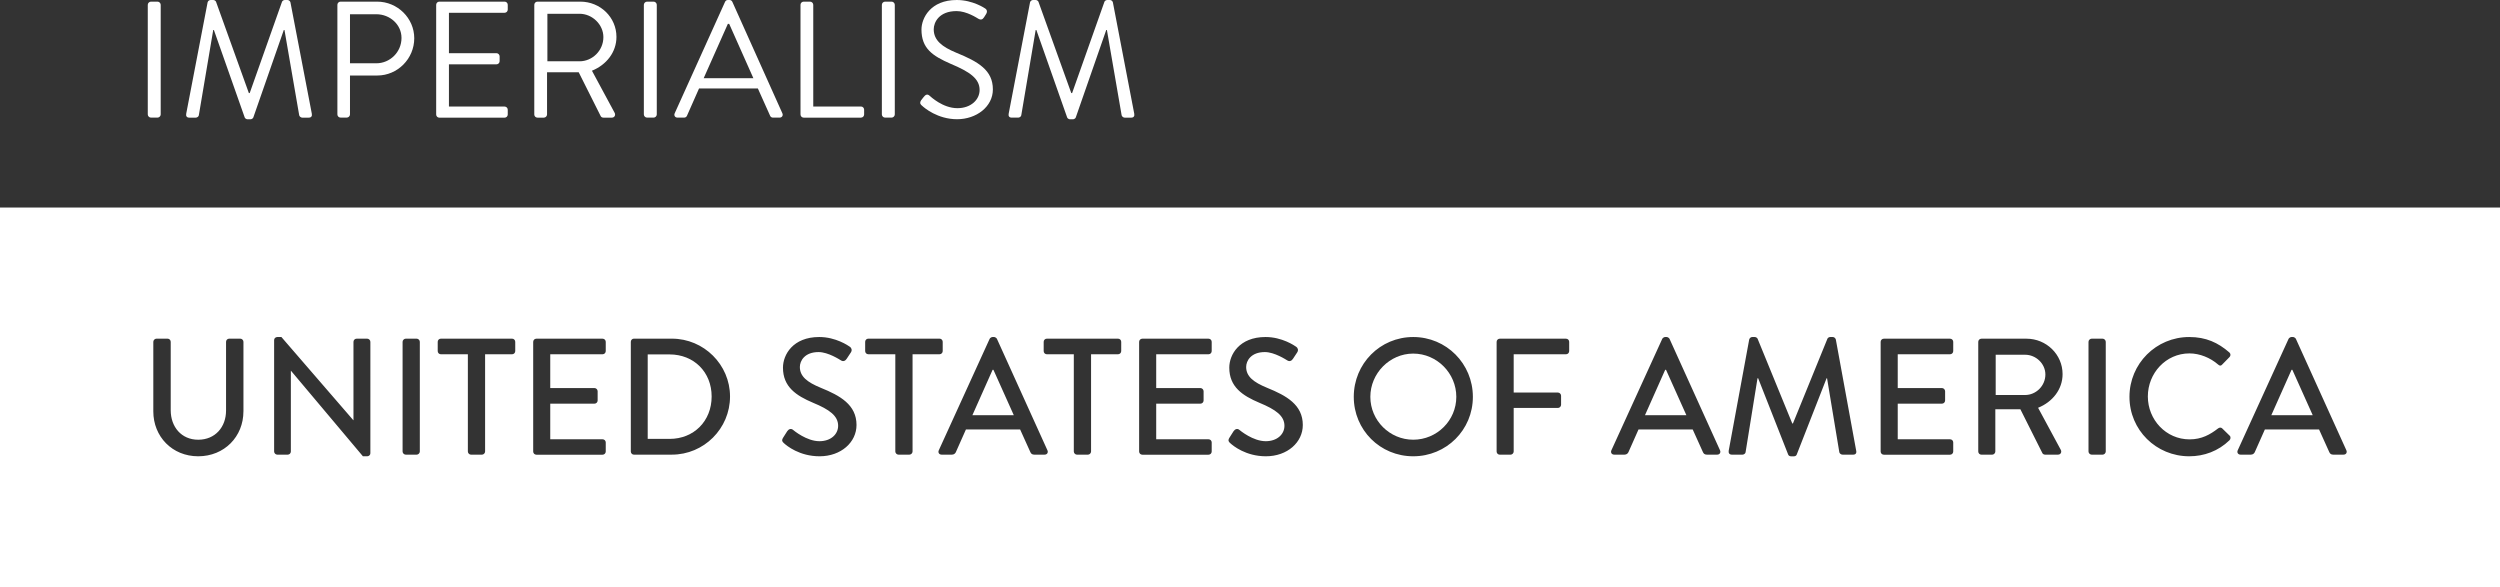 <?xml version="1.0" encoding="utf-8"?>
<!-- Generator: Adobe Illustrator 16.0.0, SVG Export Plug-In . SVG Version: 6.00 Build 0)  -->
<!DOCTYPE svg PUBLIC "-//W3C//DTD SVG 1.1//EN" "http://www.w3.org/Graphics/SVG/1.1/DTD/svg11.dtd">
<svg version="1.1" id="Layer_1" xmlns="http://www.w3.org/2000/svg" xmlns:xlink="http://www.w3.org/1999/xlink" x="0px" y="0px"
	 width="181px" height="42.527px" viewBox="0 0 181 42.527" enable-background="new 0 0 181 42.527" xml:space="preserve">
<rect x="0" y="0" width="181" height="42.527" fill="#333333" stroke="none"/>
<path fill="#FFFFFF" d="M10.699,0.348c0-0.119,0.108-0.229,0.228-0.229h0.48c0.12,0,0.228,0.108,0.228,0.229v7.938
	c0,0.121-0.108,0.229-0.228,0.229h-0.48c-0.12,0-0.228-0.107-0.228-0.229V0.348z"/>
<path fill="#FFFFFF" d="M15.031,0.168C15.055,0.072,15.15,0,15.247,0h0.192c0.084,0,0.18,0.062,0.204,0.133l2.375,6.607
	c0.024,0,0.036,0,0.06,0l2.338-6.607C20.44,0.061,20.536,0,20.62,0h0.192c0.096,0,0.192,0.072,0.216,0.168l1.547,8.061
	c0.036,0.168-0.036,0.288-0.216,0.288h-0.48c-0.096,0-0.192-0.084-0.216-0.168l-1.067-6.178c-0.012,0-0.036,0-0.048,0l-2.207,6.333
	c-0.024,0.072-0.132,0.133-0.204,0.133h-0.216c-0.072,0-0.18-0.061-0.204-0.133l-2.231-6.333c-0.012,0-0.036,0-0.048,0l-1.043,6.178
	c-0.012,0.084-0.12,0.168-0.216,0.168h-0.48c-0.18,0-0.251-0.12-0.216-0.288L15.031,0.168z"/>
<path fill="#FFFFFF" d="M24.427,0.348c0-0.119,0.096-0.229,0.228-0.229h2.65c1.476,0,2.687,1.199,2.687,2.651
	c0,1.485-1.211,2.697-2.674,2.697h-1.979v2.817c0,0.121-0.108,0.229-0.228,0.229h-0.456c-0.132,0-0.228-0.107-0.228-0.229V0.348z
	 M27.246,4.582c0.983,0,1.823-0.804,1.823-1.836c0-0.971-0.839-1.715-1.823-1.715h-1.907v3.551H27.246z"/>
<path fill="#FFFFFF" d="M31.579,0.348c0-0.119,0.096-0.229,0.228-0.229h4.726c0.132,0,0.228,0.108,0.228,0.229v0.348
	c0,0.121-0.096,0.229-0.228,0.229h-4.03V3.85h3.442c0.12,0,0.228,0.107,0.228,0.229v0.349c0,0.132-0.108,0.229-0.228,0.229h-3.442
	v3.058h4.03c0.132,0,0.228,0.108,0.228,0.229V8.29c0,0.121-0.096,0.229-0.228,0.229h-4.726c-0.132,0-0.228-0.107-0.228-0.229V0.348z
	"/>
<path fill="#FFFFFF" d="M38.683,0.348c0-0.119,0.096-0.229,0.228-0.229h3.106c1.439,0,2.614,1.128,2.614,2.555
	c0,1.104-0.731,2.026-1.775,2.446L44.5,8.168c0.084,0.156,0,0.349-0.204,0.349h-0.612c-0.108,0-0.168-0.062-0.192-0.107L41.897,5.23
	h-2.291v3.058c0,0.121-0.108,0.229-0.228,0.229H38.91c-0.132,0-0.228-0.107-0.228-0.229L38.683,0.348L38.683,0.348z M41.958,4.438
	c0.923,0,1.727-0.769,1.727-1.75c0-0.912-0.804-1.691-1.727-1.691h-2.327v3.441H41.958z"/>
<path fill="#FFFFFF" d="M46.615,0.348c0-0.119,0.108-0.229,0.228-0.229h0.48c0.12,0,0.228,0.108,0.228,0.229v7.938
	c0,0.121-0.108,0.229-0.228,0.229h-0.48c-0.12,0-0.228-0.107-0.228-0.229V0.348z"/>
<path fill="#FFFFFF" d="M48.848,8.203l3.646-8.07C52.53,0.061,52.589,0,52.698,0h0.12c0.107,0,0.168,0.062,0.204,0.133l3.622,8.07
	c0.071,0.156-0.024,0.313-0.204,0.313h-0.48c-0.107,0-0.18-0.072-0.203-0.133l-0.888-1.979h-4.258l-0.875,1.979
	c-0.024,0.061-0.097,0.133-0.205,0.133h-0.479C48.872,8.516,48.776,8.359,48.848,8.203z M54.544,5.661
	c-0.588-1.308-1.163-2.626-1.751-3.934h-0.096l-1.751,3.934H54.544z"/>
<path fill="#FFFFFF" d="M57.956,0.348c0-0.119,0.096-0.229,0.228-0.229h0.468c0.12,0,0.228,0.108,0.228,0.229v7.363h3.454
	c0.132,0,0.229,0.108,0.229,0.229v0.348c0,0.121-0.097,0.229-0.229,0.229h-4.149c-0.132,0-0.228-0.107-0.228-0.229L57.956,0.348
	L57.956,0.348z"/>
<path fill="#FFFFFF" d="M63.847,0.348c0-0.119,0.107-0.229,0.228-0.229h0.479c0.12,0,0.229,0.108,0.229,0.229v7.938
	c0,0.121-0.108,0.229-0.229,0.229h-0.479c-0.12,0-0.228-0.107-0.228-0.229V0.348z"/>
<path fill="#FFFFFF" d="M66.691,7.256c0.06-0.07,0.12-0.154,0.18-0.228c0.12-0.155,0.252-0.252,0.42-0.108
	c0.084,0.072,0.96,0.912,2.027,0.912c0.971,0,1.606-0.61,1.606-1.318c0-0.827-0.72-1.319-2.099-1.896
	c-1.319-0.575-2.11-1.115-2.11-2.481C66.715,1.319,67.363,0,69.269,0c1.176,0,2.052,0.611,2.052,0.611
	c0.071,0.037,0.216,0.181,0.071,0.408c-0.048,0.071-0.096,0.155-0.144,0.229c-0.108,0.168-0.228,0.215-0.42,0.107
	c-0.084-0.048-0.84-0.552-1.571-0.552c-1.271,0-1.655,0.814-1.655,1.318c0,0.805,0.612,1.271,1.619,1.691
	c1.619,0.659,2.663,1.271,2.663,2.662c0,1.248-1.188,2.158-2.591,2.158c-1.415,0-2.375-0.826-2.53-0.972
	C66.667,7.58,66.547,7.484,66.691,7.256z"/>
<path fill="#FFFFFF" d="M74.575,0.168C74.598,0.072,74.695,0,74.791,0h0.191c0.084,0,0.181,0.062,0.204,0.133l2.375,6.607
	c0.024,0,0.036,0,0.06,0l2.339-6.607C79.984,0.061,80.08,0,80.164,0h0.191c0.097,0,0.192,0.072,0.217,0.168l1.547,8.061
	c0.036,0.168-0.036,0.288-0.216,0.288h-0.479c-0.097,0-0.192-0.084-0.217-0.168L80.14,2.171c-0.012,0-0.035,0-0.048,0l-2.206,6.333
	c-0.024,0.072-0.133,0.133-0.204,0.133h-0.216c-0.072,0-0.181-0.061-0.204-0.133l-2.23-6.333c-0.013,0-0.036,0-0.049,0L73.94,8.348
	c-0.012,0.084-0.12,0.168-0.216,0.168h-0.479c-0.181,0-0.252-0.12-0.216-0.288L74.575,0.168z"/>
<g>
	<path fill="#FFFFFF" d="M146.623,25.684h-2.135v2.914h2.135c0.779,0,1.463-0.659,1.463-1.486
		C148.085,26.331,147.402,25.684,146.623,25.684z"/>
	<path fill="#FFFFFF" d="M48.477,25.66h-1.583v6.116h1.583c1.763,0,3.046-1.296,3.046-3.07C51.523,26.943,50.24,25.66,48.477,25.66z
		"/>
	<path fill="#FFFFFF" d="M102.318,25.6c-1.702,0-3.105,1.428-3.105,3.131c0,1.715,1.403,3.104,3.105,3.104
		c1.716,0,3.119-1.391,3.119-3.104C105.438,27.027,104.034,25.6,102.318,25.6z"/>
	<polygon fill="#FFFFFF" points="71.864,26.775 70.401,30.061 73.399,30.061 71.925,26.775 	"/>
	<polygon fill="#FFFFFF" points="165.907,26.775 164.443,30.061 167.441,30.061 165.967,26.775 	"/>
	<path fill="#FFFFFF" d="M0,15.027v27.5h181v-27.5H0z M17.624,29.785c0,1.823-1.379,3.25-3.274,3.25c-1.883,0-3.25-1.427-3.25-3.25
		v-5.037c0-0.12,0.108-0.229,0.228-0.229h0.804c0.132,0,0.228,0.107,0.228,0.229v4.953c0,1.199,0.768,2.135,1.991,2.135
		c1.235,0,2.015-0.924,2.015-2.11v-4.978c0-0.12,0.096-0.229,0.228-0.229h0.804c0.12,0,0.228,0.107,0.228,0.229v5.037H17.624z
		 M26.815,32.819c0,0.12-0.108,0.216-0.228,0.216h-0.312l-5.205-6.188h-0.012v5.841c0,0.12-0.096,0.229-0.228,0.229h-0.756
		c-0.12,0-0.228-0.107-0.228-0.229v-8.071c0-0.12,0.108-0.216,0.228-0.216h0.3l5.205,6.021h0.012v-5.673
		c0-0.12,0.096-0.229,0.228-0.229h0.768c0.12,0,0.228,0.107,0.228,0.229V32.819z M30.395,32.688c0,0.12-0.108,0.229-0.228,0.229
		h-0.792c-0.12,0-0.228-0.107-0.228-0.229v-7.939c0-0.12,0.108-0.229,0.228-0.229h0.792c0.12,0,0.228,0.107,0.228,0.229V32.688z
		 M37.304,25.42c0,0.119-0.096,0.229-0.228,0.229h-1.955v7.04c0,0.12-0.108,0.229-0.228,0.229h-0.792
		c-0.12,0-0.228-0.107-0.228-0.229v-7.04h-1.955c-0.132,0-0.228-0.108-0.228-0.229v-0.672c0-0.12,0.096-0.229,0.228-0.229h5.157
		c0.132,0,0.228,0.107,0.228,0.229L37.304,25.42L37.304,25.42z M43.856,25.42c0,0.119-0.096,0.229-0.228,0.229h-3.79v2.446h3.203
		c0.12,0,0.228,0.107,0.228,0.229v0.672c0,0.131-0.108,0.229-0.228,0.229h-3.203v2.579h3.79c0.132,0,0.228,0.106,0.228,0.227v0.66
		c0,0.12-0.096,0.229-0.228,0.229h-4.797c-0.132,0-0.228-0.107-0.228-0.229V24.75c0-0.12,0.096-0.229,0.228-0.229h4.797
		c0.132,0,0.228,0.107,0.228,0.229V25.42z M48.645,32.916h-2.758c-0.12,0-0.216-0.107-0.216-0.229v-7.939
		c0-0.12,0.096-0.229,0.216-0.229h2.758c2.315,0,4.209,1.884,4.209,4.187C52.854,31.033,50.96,32.916,48.645,32.916z M59.338,33.035
		c-1.464,0-2.387-0.768-2.579-0.947c-0.107-0.096-0.191-0.18-0.071-0.384c0.107-0.155,0.203-0.336,0.312-0.491
		c0.107-0.155,0.275-0.204,0.408-0.096c0.071,0.059,0.995,0.826,1.918,0.826c0.828,0,1.355-0.503,1.355-1.115
		c0-0.719-0.623-1.175-1.811-1.666c-1.224-0.516-2.183-1.151-2.183-2.543c0-0.936,0.72-2.219,2.626-2.219
		c1.199,0,2.099,0.623,2.219,0.707c0.096,0.061,0.192,0.229,0.072,0.408c-0.096,0.145-0.204,0.313-0.3,0.455
		c-0.096,0.155-0.252,0.229-0.42,0.12c-0.084-0.049-0.924-0.6-1.619-0.6c-1.008,0-1.355,0.635-1.355,1.078
		c0,0.685,0.528,1.104,1.523,1.512c1.392,0.564,2.579,1.225,2.579,2.688C62.013,32.016,60.896,33.035,59.338,33.035z M66.069,32.688
		c0,0.12-0.108,0.229-0.229,0.229h-0.79c-0.12,0-0.229-0.107-0.229-0.229v-7.04h-1.955c-0.132,0-0.228-0.108-0.228-0.229v-0.672
		c0-0.12,0.096-0.229,0.228-0.229h5.157c0.132,0,0.229,0.107,0.229,0.229v0.672c0,0.119-0.097,0.229-0.229,0.229h-1.954V32.688z
		 M75.631,32.916h-0.756c-0.145,0-0.228-0.071-0.276-0.18l-0.743-1.645h-3.922c-0.24,0.553-0.492,1.092-0.731,1.645
		c-0.036,0.083-0.132,0.18-0.276,0.18h-0.755c-0.181,0-0.276-0.155-0.204-0.313l3.682-8.071c0.036-0.072,0.145-0.132,0.204-0.132
		h0.12c0.06,0,0.168,0.06,0.204,0.132l3.657,8.071C75.906,32.76,75.811,32.916,75.631,32.916z M81.176,25.42
		c0,0.119-0.097,0.229-0.229,0.229h-1.954v7.04c0,0.12-0.108,0.229-0.229,0.229h-0.791c-0.12,0-0.229-0.107-0.229-0.229v-7.04H75.79
		c-0.132,0-0.228-0.108-0.228-0.229v-0.672c0-0.12,0.096-0.229,0.228-0.229h5.157c0.132,0,0.229,0.107,0.229,0.229V25.42z
		 M87.727,25.42c0,0.119-0.096,0.229-0.228,0.229h-3.79v2.446h3.202c0.12,0,0.229,0.107,0.229,0.229v0.672
		c0,0.131-0.108,0.229-0.229,0.229h-3.202v2.579h3.79c0.132,0,0.228,0.106,0.228,0.227v0.66c0,0.12-0.096,0.229-0.228,0.229h-4.797
		c-0.132,0-0.229-0.107-0.229-0.229V24.75c0-0.12,0.097-0.229,0.229-0.229h4.797c0.132,0,0.228,0.107,0.228,0.229V25.42z
		 M91.652,33.035c-1.463,0-2.385-0.768-2.578-0.947c-0.107-0.096-0.191-0.18-0.071-0.384c0.107-0.155,0.203-0.336,0.312-0.491
		c0.107-0.155,0.275-0.204,0.407-0.096c0.072,0.059,0.996,0.826,1.918,0.826c0.827,0,1.354-0.503,1.354-1.115
		c0-0.719-0.623-1.175-1.812-1.666c-1.223-0.516-2.182-1.151-2.182-2.543c0-0.936,0.719-2.219,2.625-2.219
		c1.199,0,2.1,0.623,2.219,0.707c0.098,0.061,0.192,0.229,0.072,0.408c-0.096,0.145-0.204,0.313-0.3,0.455
		c-0.097,0.155-0.252,0.229-0.421,0.12c-0.084-0.049-0.924-0.6-1.618-0.6c-1.008,0-1.355,0.635-1.355,1.078
		c0,0.685,0.528,1.104,1.523,1.512c1.392,0.564,2.578,1.225,2.578,2.688C94.327,32.016,93.211,33.035,91.652,33.035z
		 M102.318,33.035c-2.397,0-4.305-1.906-4.305-4.305c0-2.399,1.906-4.33,4.305-4.33c2.399,0,4.318,1.931,4.318,4.33
		C106.637,31.129,104.717,33.035,102.318,33.035z M113.609,25.42c0,0.119-0.096,0.229-0.228,0.229h-3.79v2.771h3.202
		c0.12,0,0.229,0.107,0.229,0.229v0.659c0,0.12-0.108,0.228-0.229,0.228h-3.202v3.154c0,0.12-0.107,0.229-0.229,0.229h-0.778
		c-0.132,0-0.229-0.107-0.229-0.229V24.75c0-0.12,0.098-0.229,0.229-0.229h4.797c0.132,0,0.228,0.107,0.228,0.229V25.42z
		 M124.326,32.916h-0.756c-0.146,0-0.229-0.071-0.276-0.18l-0.743-1.645h-3.922c-0.24,0.553-0.492,1.092-0.73,1.645
		c-0.037,0.083-0.133,0.18-0.276,0.18h-0.755c-0.182,0-0.276-0.155-0.204-0.313l3.683-8.071c0.035-0.072,0.145-0.132,0.203-0.132
		h0.12c0.06,0,0.168,0.06,0.204,0.132l3.656,8.071C124.602,32.76,124.505,32.916,124.326,32.916z M134.175,32.916h-0.778
		c-0.108,0-0.205-0.084-0.229-0.168l-0.889-5.36c-0.012,0-0.035,0-0.035,0l-2.159,5.517c-0.022,0.072-0.097,0.132-0.203,0.132
		h-0.216c-0.098,0-0.182-0.06-0.204-0.132l-2.171-5.517c-0.012,0-0.036,0-0.048,0l-0.864,5.36c-0.012,0.084-0.119,0.168-0.216,0.168
		h-0.779c-0.168,0-0.252-0.107-0.228-0.275l1.486-8.061c0.023-0.096,0.119-0.18,0.217-0.18h0.19c0.072,0,0.181,0.06,0.204,0.132
		l2.508,6.128h0.047l2.494-6.128c0.024-0.072,0.12-0.132,0.204-0.132h0.192c0.096,0,0.191,0.084,0.216,0.18l1.476,8.061
		C134.428,32.808,134.343,32.916,134.175,32.916z M141.414,25.42c0,0.119-0.096,0.229-0.229,0.229h-3.789v2.446h3.201
		c0.12,0,0.229,0.107,0.229,0.229v0.672c0,0.131-0.108,0.229-0.229,0.229h-3.201v2.579h3.789c0.133,0,0.229,0.106,0.229,0.227v0.66
		c0,0.12-0.096,0.229-0.229,0.229h-4.797c-0.132,0-0.229-0.107-0.229-0.229V24.75c0-0.12,0.097-0.229,0.229-0.229h4.797
		c0.133,0,0.229,0.107,0.229,0.229V25.42z M149.201,32.568c0.084,0.155,0,0.348-0.203,0.348h-0.936
		c-0.098,0-0.168-0.061-0.192-0.107l-1.595-3.18h-1.813v3.06c0,0.12-0.107,0.229-0.229,0.229h-0.778
		c-0.132,0-0.229-0.107-0.229-0.229v-7.939c0-0.12,0.098-0.229,0.229-0.229h3.262c1.438,0,2.614,1.141,2.614,2.566
		c0,1.104-0.73,2.016-1.773,2.436L149.201,32.568z M152.457,32.688c0,0.12-0.107,0.229-0.229,0.229h-0.791
		c-0.121,0-0.229-0.107-0.229-0.229v-7.939c0-0.12,0.108-0.229,0.229-0.229h0.791c0.119,0,0.229,0.107,0.229,0.229V32.688z
		 M161.417,31.872c-0.815,0.792-1.849,1.163-2.915,1.163c-2.398,0-4.329-1.906-4.329-4.305c0-2.399,1.931-4.33,4.329-4.33
		c1.212,0,2.087,0.408,2.902,1.115c0.107,0.096,0.107,0.239,0.013,0.336l-0.528,0.539c-0.084,0.107-0.19,0.107-0.3,0
		c-0.563-0.491-1.331-0.804-2.073-0.804c-1.716,0-3.012,1.439-3.012,3.118s1.309,3.106,3.021,3.106c0.877,0,1.488-0.349,2.063-0.792
		c0.108-0.084,0.216-0.071,0.288-0.013l0.553,0.54C161.523,31.633,161.5,31.788,161.417,31.872z M169.673,32.916h-0.756
		c-0.146,0-0.228-0.071-0.276-0.18l-0.742-1.645h-3.922c-0.24,0.553-0.492,1.092-0.731,1.645c-0.036,0.083-0.132,0.18-0.276,0.18
		h-0.755c-0.181,0-0.276-0.155-0.204-0.313l3.682-8.071c0.037-0.072,0.146-0.132,0.205-0.132h0.119c0.061,0,0.168,0.06,0.205,0.132
		l3.656,8.071C169.949,32.76,169.854,32.916,169.673,32.916z"/>
	<polygon fill="#FFFFFF" points="120.559,26.775 119.096,30.061 122.094,30.061 120.62,26.775 	"/>
</g>
</svg>
